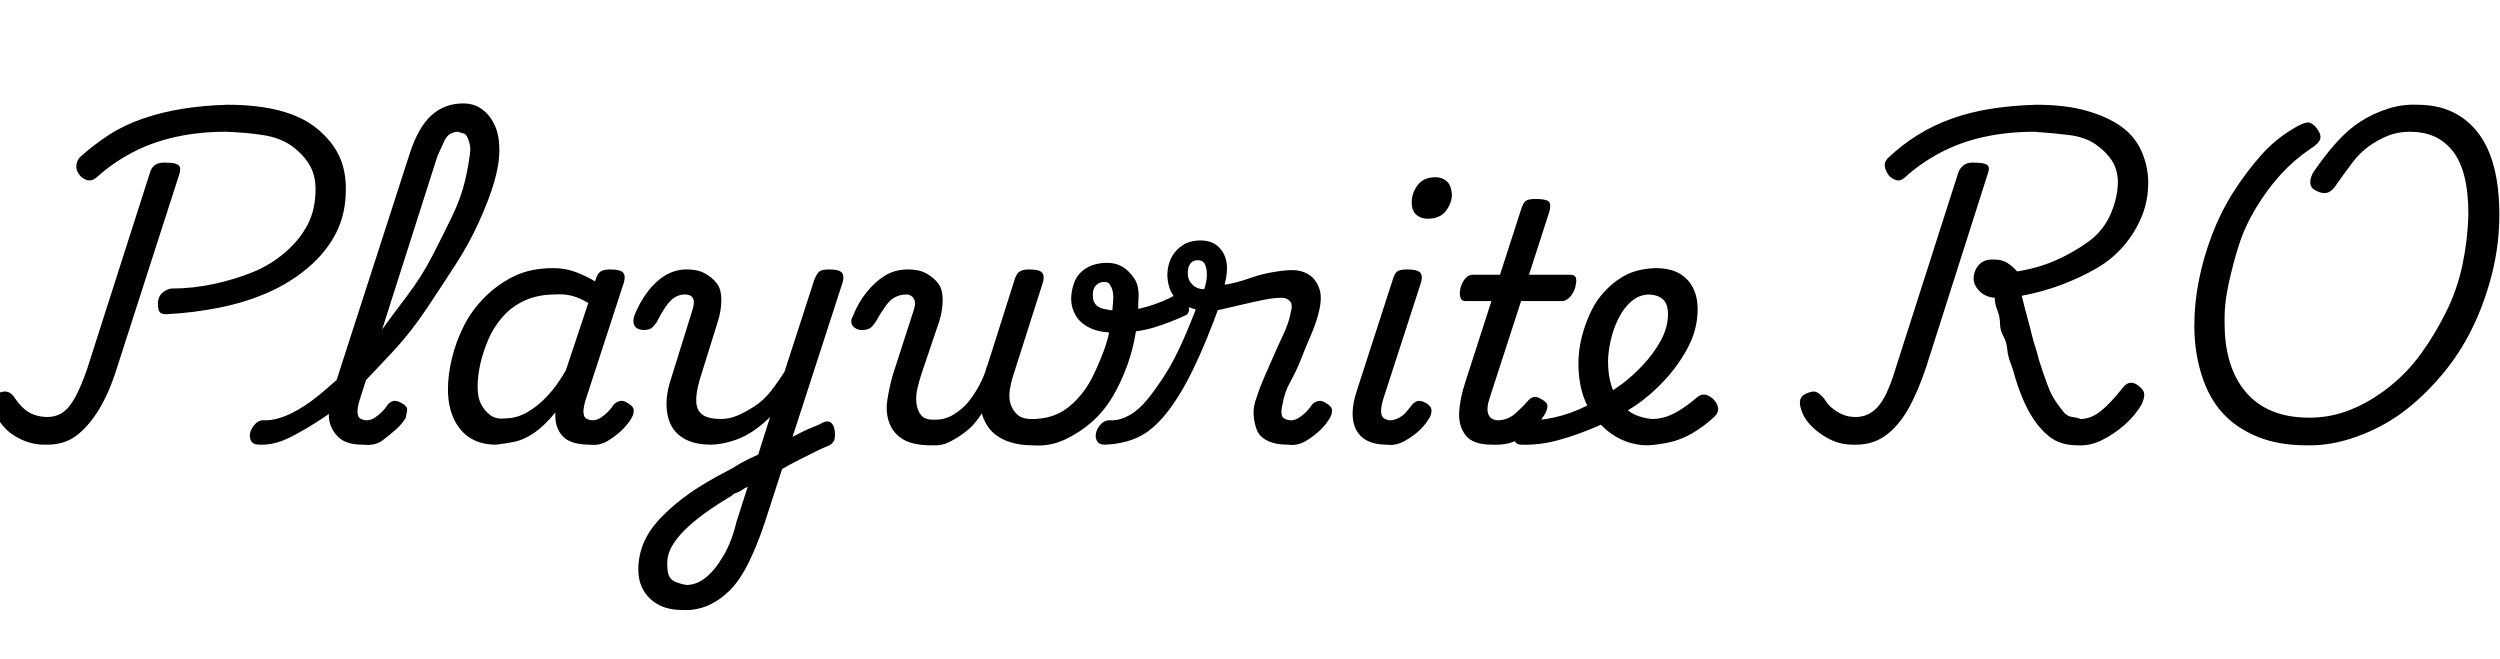 <svg id="fnt-Playwrite RO" viewBox="0 0 3795 1000" xmlns="http://www.w3.org/2000/svg"><path id="playwrite-ro" class="f" d="M252 477q-9 0-11-6t-1-14 7-13 13-6q33 0 65-7t59-18 49-30 34-42 12-54q0-22-10-38t-27-28-43-16-57-5q-40 0-76 8t-66 24-53 37q-8 7-16 4t-12-10q-4-6-3-13t6-12q20-18 43-33t52-25 61-15 67-6q46 0 80 9t56 27 33 40 11 52q0 38-15 67t-42 52-61 38-74 23-81 10m-185 198q-18 0-35-8t-27-20-17-26q-3-9-1-15t10-9q9-4 15-2t11 10q7 10 14 16t16 9 19 3q20 0 33-16t27-56l96-300q2-7 8-11t18-3q11 0 16 3t3 12l-95 295q-12 39-28 65t-35 40-48 13m327 0q-10 0-13-6t-1-13 8-13 15-5q17 0 38-10t43-28 46-41 45-52 43-58 38-60 30-60 20-55 8-46q0-7 6-11t15-4 16 4 7 11q0 22-8 49t-23 60-35 64-44 67-50 64-53 56-54 46-51 30-46 11m157 0q-22 0-33-8t-16-21-1-29 8-34l113-350q13-40 33-58t48-18q17 0 29 9t19 24 7 38q0 10-7 14t-16 5-15-5-6-14-3-16-6-9-10-3q-5 0-11 3t-10 12-10 22l-118 370q-2 6-3 13t1 12 12 6q7 0 13-4t11-9 8-10q3-4 8-6t14 3q9 5 8 11t-2 11q-5 9-15 18t-21 17-29 6m202 0q-23 0-39-10t-25-29-9-45q0-22 6-47t18-49 32-44 45-32 59-12q18 0 34 6t29 14l1-2q3-10 8-13t14-3q16 0 20 5t1 15l-58 178q-2 6-3 13t1 12 12 6q7 0 13-4t11-9 8-10q3-4 9-6t13 3q9 5 9 11t-3 11q-5 9-14 18t-22 17-28 6q-14 0-24-3t-16-9-9-14-3-18q0-1 0-3t0-2q-16 20-32 31t-32 14-26 4m-28-88q0 16 5 26t14 17 24 5q16 0 32-9t31-25 28-39l34-102q-13-8-25-11t-25-2q-26 0-46 9t-34 25-22 35-12 37-4 34m450 132l5-43q9-5 18-10t19-10 18-8 15-7q8-3 12 1t5 11 0 13-8 10q-10 4-20 9t-22 11-21 11-21 12m-139 207q-31 0-49-17t-18-44q0-23 9-43t28-39 42-35 54-32q8-4 16-9t16-9 17-8l18-57q-10 10-21 18t-22 13-24 8-23 3q-28 0-45-12t-21-35 5-51l33-106q4-12 1-18t-12-6q-8 0-15 4t-14 14-14 24q-4 6-8 9t-13 3q-10-1-13-7t0-15q8-20 20-36t27-25 33-9q16 0 27 6t18 15 7 25-5 32l-28 90q-6 21-5 34t10 19 28 6q12 0 24-5t26-14 25-23 21-30l45-139q4-10 8-13t15-3q15 0 19 5t1 15l-118 364q-12 36-25 62t-28 41-33 23-39 7m6-38q15 0 29-11t27-33 20-52l17-53q-5 2-9 5t-8 4-8 5q-22 13-40 26t-31 26-20 26-6 28q0 10 3 16t11 9 15 4m372-212q-28 0-43-9t-21-25-3-35 8-37l32-99q4-12 0-18t-11-6q-9 0-17 4t-15 14-15 24q-4 6-8 9t-14 3q-9-1-13-7t1-15q8-20 21-36t28-25 35-9q16 0 27 6t18 15 7 25-5 32l-27 80q-3 9-6 21t-2 23 7 19 23 7q14 0 27-8t22-19 17-26 11-28l2 51q-5 14-14 27t-21 22-24 15-27 5m154 0q-25 0-43-8t-27-23-11-34 7-41l46-145q3-10 8-13t14-3q16 0 20 5t1 15l-44 138q-4 12-6 24t1 22 11 17 27 6 34-8 29-22 23-33 17-39 11-42 4-40q0-10-3-16t-5-7-6-1q-8 0-13 6t-4 16q0 7 4 12t13 7 20 3q24 0 47-7t41-17q5-3 10 0t8 9 3 12-4 9q-23 11-49 19t-59 8q-23 0-38-7t-22-19-7-25 5-26 18-21 32-8q13 0 23 6t18 18 6 34q0 23-4 48t-13 50-22 47-31 38-41 27-49 9m109-1q-9 0-12-6t-1-13 8-13 16-5q13 0 27-8t27-24 27-38 28-54 27-68l29 13q-22 61-42 102t-41 67-43 36-50 11m278 0q-19 0-31-6t-16-16-5-23 5-28q4-13 11-29t14-32 15-33 11-32q4-14-1-19t-12-5q-12 0-27 3t-32 7-30 7-22 3q-18 0-33-7t-22-18-8-28q0-24 14-39t36-15q18 0 28 10t12 24-3 33q4 0 16-3t26-8 32-8 28-3q15 0 26 7t16 22-3 42q-4 14-11 30t-14 34-16 34-12 34q-3 12-1 18t13 7q7 0 13-4t11-9 8-10q3-4 9-6t13 3q9 5 9 11t-3 11q-5 9-14 18t-22 17-28 6m-127-236q4-12 4-22t-3-16-11-6q-7 0-11 5t-4 15q0 10 7 17t18 7m277 236q-34 0-46-22t1-61l54-167q3-10 7-13t15-3q16 0 20 5t1 15l-57 176q-5 16-3 24t13 9q7 0 14-4t11-9 8-10q3-4 8-6t14 3q8 5 8 11t-3 11q-5 9-14 18t-23 17-28 6m62-343q-10 0-17-6t-7-19q0-14 9-26t27-12q10 0 17 6t8 20q0 13-9 25t-28 12m98 343q-29 0-40-14t-10-35 10-48l39-121h-40q-5 0-7-5t0-15q3-10 8-15t10-5h42l32-99q3-10 7-13t15-3q16 0 20 4t1 15l-31 96h63q6 0 8 4t-1 16q-3 9-8 14t-10 6h-64l-47 145q-6 17-3 26t14 10q16 0 28-11t18-18q3-4 8-6t13 3q9 5 9 10t-3 11q-6 11-17 22t-26 19-38 7m236 1q-17 0-33-6t-29-17-23-26-15-34-5-41q0-20 5-40t14-39 24-34 32-23 42-9q22 0 36 8t21 22 7 32q0 30-14 57t-35 50-46 40q-27 18-57 31t-59 21-57 7q-7 0-10-6t-2-13 7-13 17-5q24 0 49-7t48-20 44-28q16-12 32-29t27-37 11-40q0-15-7-22t-21-8q-15 0-27 10t-20 26-12 34-4 32q0 20 5 36t15 28 22 17 25 6q12 0 23-4t23-12 21-16q7-6 13-5t12 6q7 7 8 14t-5 13q-16 15-33 25t-34 14-35 5m653 0q-12 0-23-3t-21-11-19-20-17-29-15-40q-3-12-7-22t-5-21-6-20-5-19-4-20-4-19q-14-1-23-10t-9-19q0-12 8-21t24-8q11 0 19 5t15 13q32-5 59-17t49-28 33-40 12-49q0-20-9-34t-25-25-40-14-53-5q-41 0-77 8t-66 24-53 37q-7 7-15 4t-12-10-4-13 7-12q19-18 43-33t52-25 60-15 68-6q44 0 76 9t53 24 31 38 10 47q0 28-10 52t-27 44-41 34-53 25-61 17q2 8 4 16t4 15 4 15 4 16 5 17 5 18q7 22 13 38t13 26 12 16 13 7 12 3q16 0 31-12t33-35q6-8 13-8t14 7q6 5 6 11t-4 15q-10 17-26 31t-34 23-37 8m-341-1q-19 0-35-8t-28-20-16-26q-3-9-1-15t10-9q9-4 14-2t12 10q6 10 14 16t16 9 18 3q20 0 34-16t26-56l96-300q3-7 9-11t17-3q12 0 17 3t2 12l-94 295q-13 39-28 65t-35 40-48 13m688 1q-42 0-74-13t-53-36-32-58-11-75q0-34 7-69t20-69 32-64 42-56 53-43q14-8 20-7t12 9q7 9 5 16t-15 15q-25 17-45 39t-37 50-26 56-16 60-6 61q0 32 8 58t24 45 40 29 57 10q32 0 62-12t58-34 49-51 38-63 25-72 9-76q0-34-6-58t-18-39-28-22-37-7q-18 0-33 6t-29 16-26 26-26 36q-6 8-13 9t-16-4q-8-4-8-12t5-16q17-25 35-45t37-32 41-19 44-6q31 0 54 11t39 32 24 52 8 72q0 45-11 89t-30 83-47 72-59 56-70 37-76 13" />
</svg>